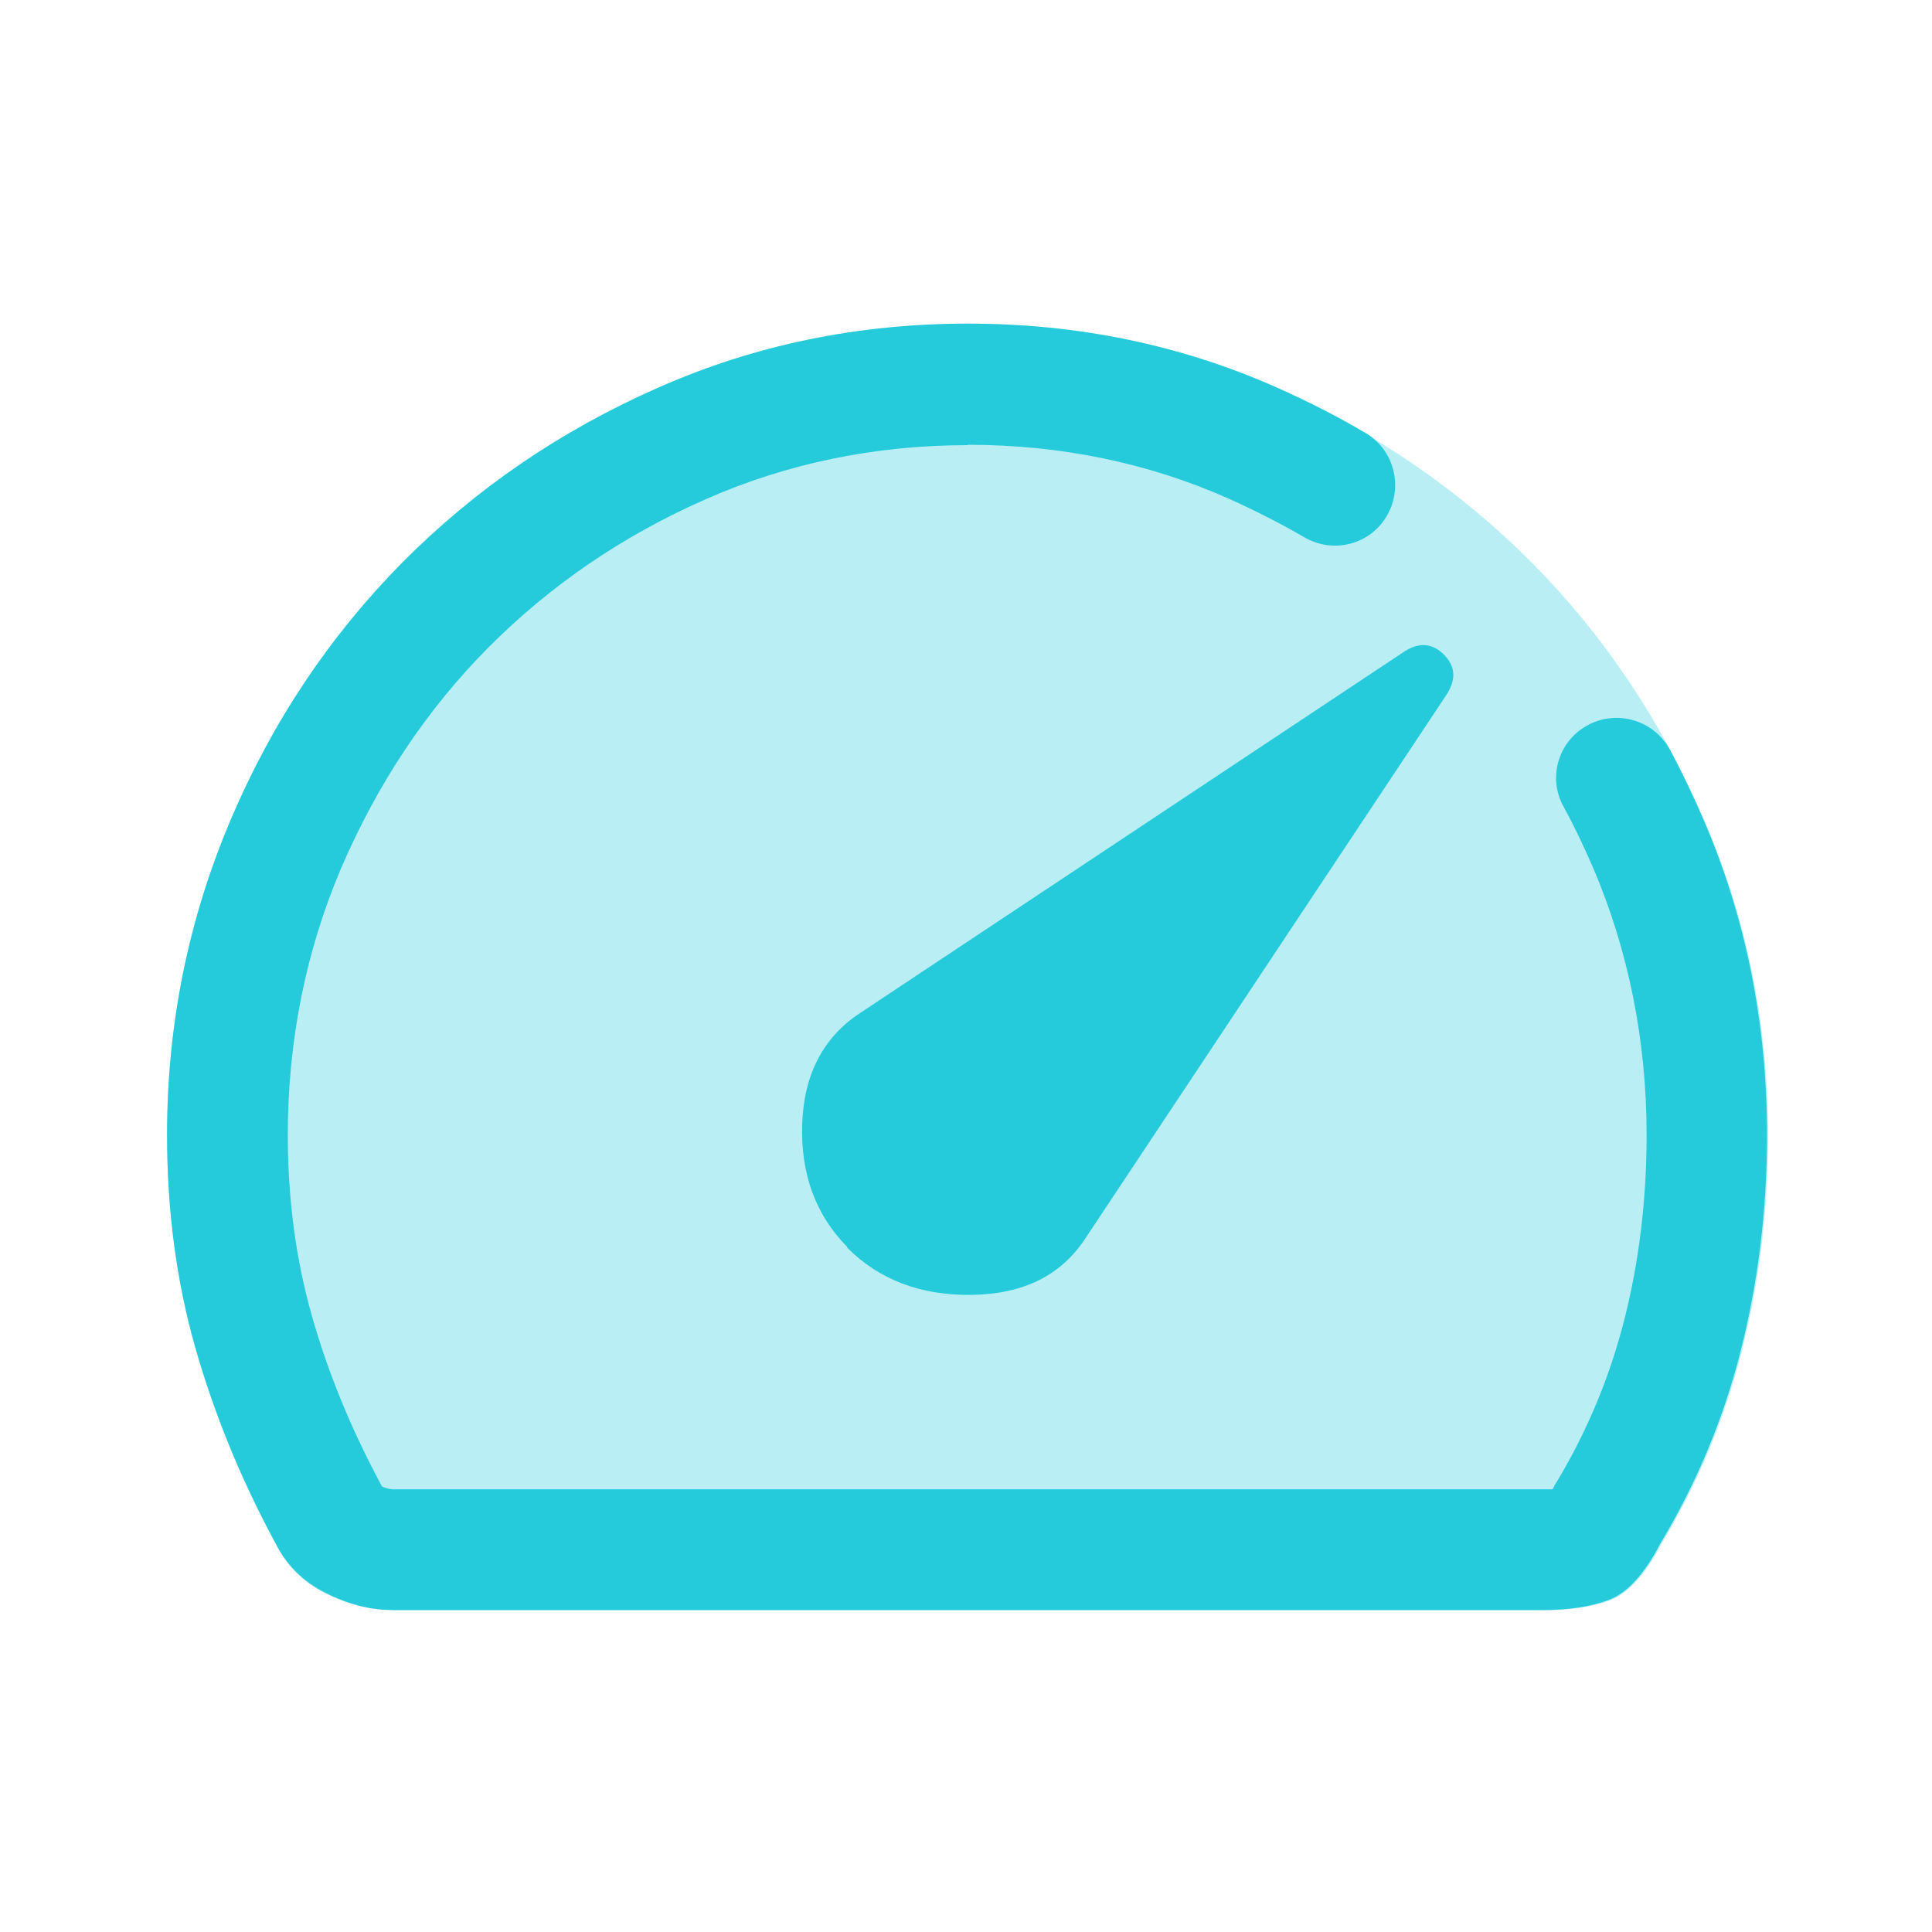 <svg width="32" height="32" viewBox="0 0 32 32" fill="none" xmlns="http://www.w3.org/2000/svg">
<path opacity="0.32" d="M6.5 26.667C6.12 26.667 5.753 26.573 5.38 26.387C5.013 26.2 4.74 25.927 4.567 25.573C3.987 24.507 3.547 23.42 3.233 22.32C2.92 21.22 2.767 20.047 2.767 18.807C2.767 16.96 3.12 15.22 3.82 13.594C4.52 11.967 5.473 10.54 6.673 9.327C7.873 8.113 9.28 7.153 10.893 6.447C12.507 5.733 14.22 5.38 16.047 5.38C17.873 5.38 19.58 5.733 21.18 6.447C22.78 7.16 24.18 8.12 25.38 9.327C26.58 10.54 27.527 11.96 28.233 13.594C28.933 15.227 29.287 16.967 29.287 18.807C29.287 20.053 29.14 21.24 28.853 22.373C28.567 23.507 28.12 24.573 27.52 25.573C27.253 26.087 26.967 26.393 26.667 26.507C26.367 26.62 25.993 26.674 25.553 26.674H6.5V26.667Z" fill="#25CBDB"/>
<path d="M14.033 20.667C14.567 21.2 15.253 21.46 16.1 21.447C16.947 21.434 17.567 21.127 17.967 20.527L23.967 11.494C24.12 11.247 24.107 11.034 23.913 10.84C23.727 10.654 23.507 10.634 23.267 10.787L14.233 16.787C13.633 17.187 13.313 17.8 13.287 18.62C13.26 19.44 13.507 20.12 14.033 20.654V20.667Z" fill="#25CBDB"/>
<path d="M16.033 7.367C17.567 7.367 19.02 7.667 20.353 8.26C20.78 8.453 21.193 8.66 21.593 8.893C22.073 9.18 22.693 9.027 22.973 8.54C23.247 8.067 23.093 7.453 22.62 7.173C22.147 6.893 21.673 6.653 21.167 6.427C19.567 5.713 17.853 5.36 16.033 5.36C14.213 5.36 12.493 5.713 10.887 6.427C9.273 7.14 7.873 8.1 6.667 9.313C5.467 10.527 4.513 11.947 3.82 13.58C3.127 15.213 2.767 16.953 2.767 18.793C2.767 20.04 2.92 21.207 3.233 22.313C3.547 23.413 3.987 24.493 4.567 25.567C4.747 25.92 5.013 26.193 5.387 26.38C5.753 26.567 6.127 26.667 6.5 26.667H25.533C25.98 26.667 26.347 26.613 26.647 26.5C26.947 26.387 27.233 26.08 27.5 25.567C28.1 24.567 28.547 23.5 28.833 22.367C29.12 21.233 29.267 20.047 29.267 18.8C29.267 16.953 28.92 15.213 28.22 13.587C28.047 13.187 27.86 12.793 27.66 12.42C27.38 11.9 26.72 11.733 26.227 12.053C25.793 12.333 25.647 12.9 25.893 13.353C26.073 13.68 26.233 14.02 26.387 14.373C26.973 15.747 27.273 17.24 27.273 18.8C27.273 19.873 27.147 20.907 26.9 21.873C26.66 22.813 26.287 23.707 25.787 24.54L25.753 24.593L25.727 24.647C25.727 24.647 25.72 24.66 25.713 24.667C25.66 24.667 25.6 24.667 25.533 24.667H6.5C6.5 24.667 6.427 24.667 6.327 24.62C5.82 23.68 5.427 22.727 5.16 21.773C4.9 20.853 4.767 19.853 4.767 18.8C4.767 17.233 5.067 15.747 5.653 14.373C6.253 12.98 7.067 11.753 8.087 10.727C9.107 9.7 10.313 8.873 11.693 8.267C13.04 7.673 14.5 7.373 16.033 7.373" fill="#25CBDB"/>
</svg>
